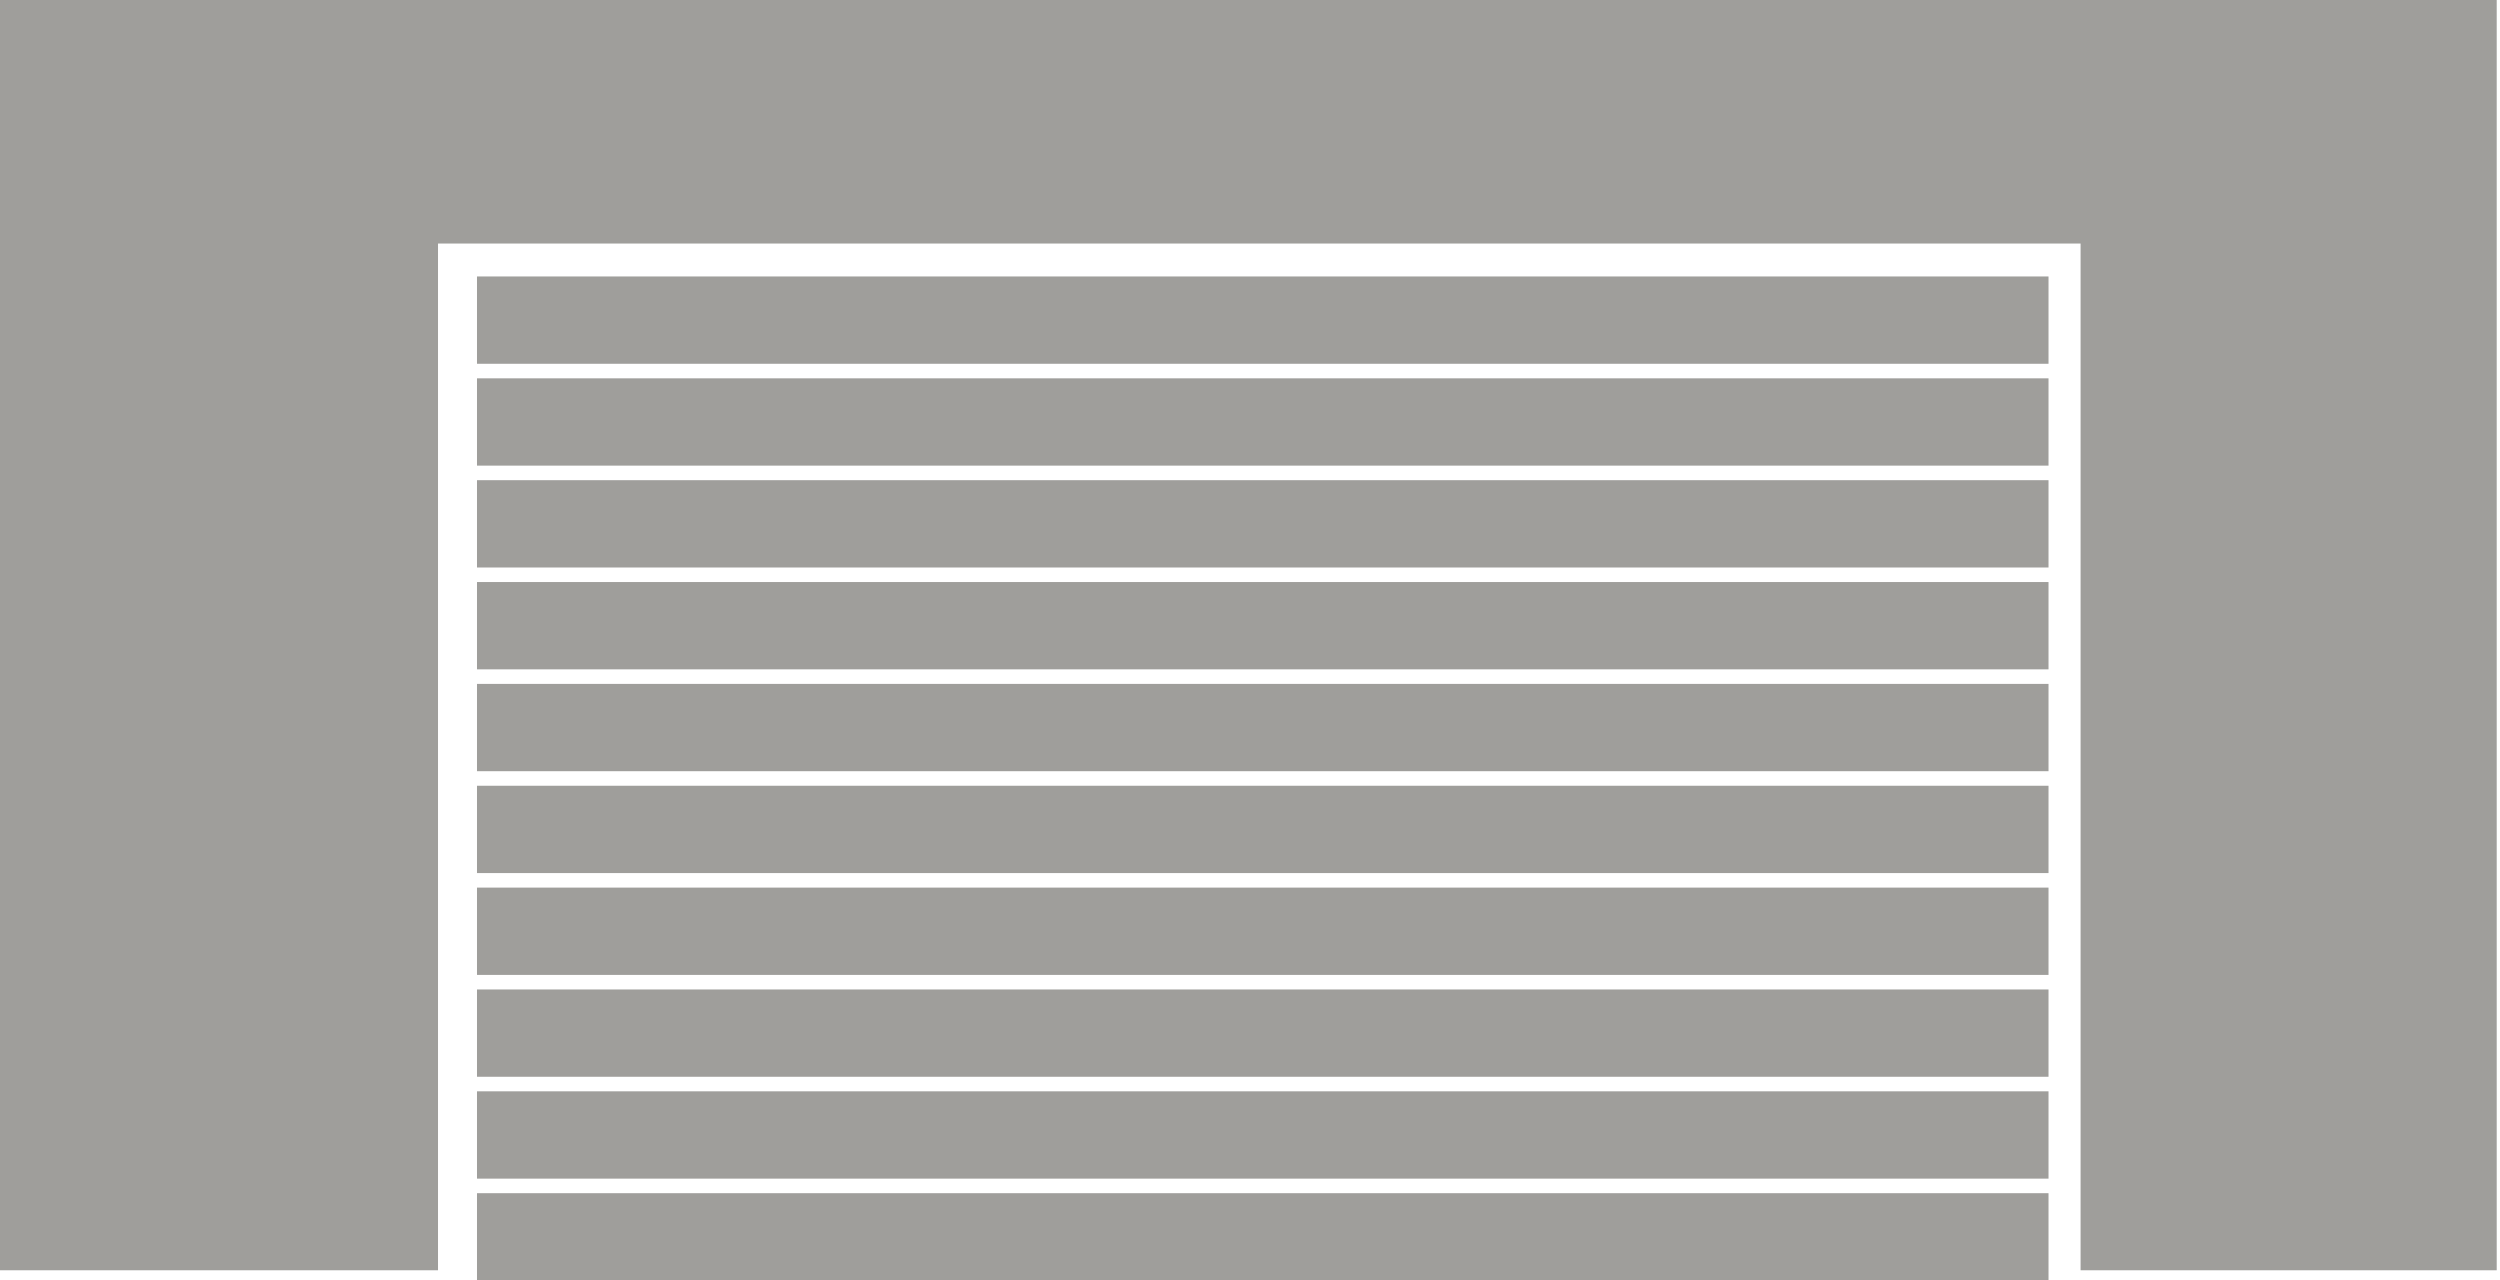 <svg width="123" height="63" viewBox="0 0 123 63" fill="none" xmlns="http://www.w3.org/2000/svg">
<path d="M103.666 0H20.449V11.982H103.666V0Z" fill="#9F9E9B"/>
<path d="M100.787 13.602H23.468V17.898H100.787V13.602Z" fill="#9F9E9B"/>
<path d="M100.787 18.614H23.468V22.909H100.787V18.614Z" fill="#9F9E9B"/>
<path d="M100.787 23.625H23.468V27.921H100.787V23.625Z" fill="#9F9E9B"/>
<path d="M100.787 28.636H23.468V32.932H100.787V28.636Z" fill="#9F9E9B"/>
<path d="M100.787 33.648H23.468V37.943H100.787V33.648Z" fill="#9F9E9B"/>
<path d="M100.787 38.659H23.468V42.955H100.787V38.659Z" fill="#9F9E9B"/>
<path d="M100.787 43.67H23.468V47.966H100.787V43.67Z" fill="#9F9E9B"/>
<path d="M100.787 48.682H23.468V52.977H100.787V48.682Z" fill="#9F9E9B"/>
<path d="M100.787 53.693H23.468V57.989H100.787V53.693Z" fill="#9F9E9B"/>
<path d="M100.787 58.705H23.468V63H100.787V58.705Z" fill="#9F9E9B"/>
<path d="M122.838 0H102.365V62.497H122.838V0Z" fill="#9F9E9B"/>
<path d="M21.55 0H0V62.497H21.55V0Z" fill="#9F9E9B"/>
</svg>
